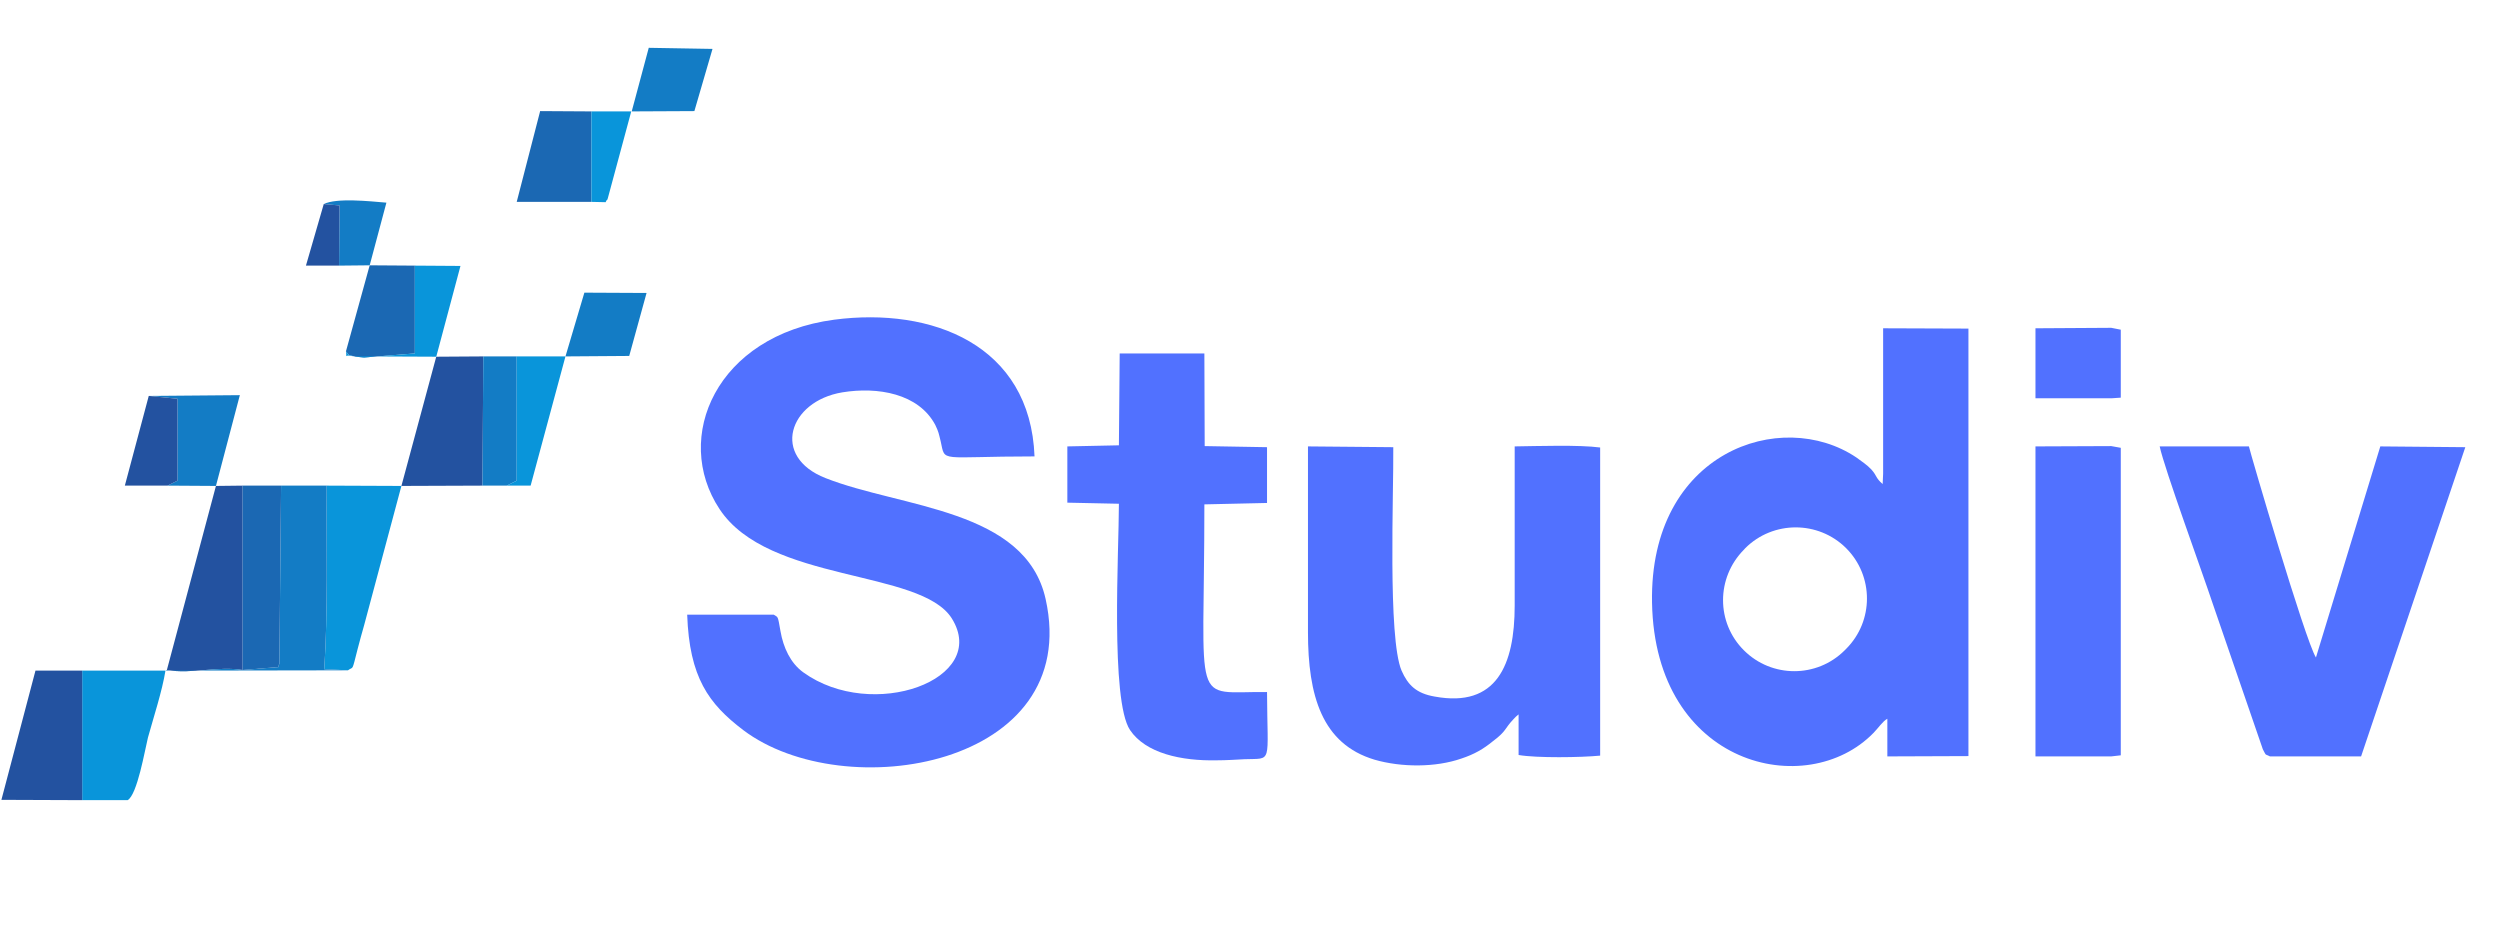 <?xml version="1.0" encoding="UTF-8"?>
<!DOCTYPE svg PUBLIC "-//W3C//DTD SVG 1.1//EN" "http://www.w3.org/Graphics/SVG/1.1/DTD/svg11.dtd">
<!-- Creator: CorelDRAW X7 -->
<svg xmlns="http://www.w3.org/2000/svg" xml:space="preserve" width="160mm" height="60mm" version="1.1" style="shape-rendering:geometricPrecision; text-rendering:geometricPrecision; image-rendering:optimizeQuality; fill-rule:evenodd; clip-rule:evenodd"
viewBox="0 0 16000 6000"
 xmlns:xlink="http://www.w3.org/1999/xlink">
 <defs>
  <style type="text/css">
   <![CDATA[
    .fil2 {fill:#0995DA}
    .fil3 {fill:#137CC5}
    .fil4 {fill:#1B68B3}
    .fil1 {fill:#2352A0}
    .fil0 {fill:#5171FF}
   ]]>
  </style>
 </defs>
 <g id="Layer_x0020_1">
  <path class="fil0" d="M12052 3032l-3 66c-47,-41 -34,-50 -72,-93 -28,-30 -62,-52 -96,-77 -481,-324 -1326,-37 -1308,929 19,1050 991,1271 1417,834 30,-30 59,-75 89,-91l0 241 519 -2 0 -2736 -546 -2 0 931zm-246 1130l9 -9c178,-178 178,-467 0,-645 -178,-177 -467,-177 -645,0l-9 10c-178,180 -178,467 0,644 178,178 467,178 645,0z"/>
  <path class="fil0" d="M4952 3934l-554 0c14,401 137,570 358,738 647,490 2175,235 1936,-838 -128,-578 -923,-583 -1408,-774 -351,-137 -237,-492 107,-549 226,-37 488,7 595,209 22,46 22,55 34,103 32,141 -21,98 601,98 -27,-715 -658,-957 -1282,-875 -754,100 -1037,754 -734,1212 312,474 1285,383 1486,699 246,392 -508,665 -950,346 -82,-59 -128,-159 -146,-264 -18,-102 -14,-86 -43,-105z"/>
  <path class="fil0" d="M8371 4046c0,406 89,715 426,816 173,50 391,50 555,-7 85,-28 142,-62 201,-110 91,-68 73,-79 134,-143 25,-25 5,-7 32,-30l0 260c116,20 399,16 522,4l0 -1972c-135,-18 -401,-9 -547,-7l0 1018c0,381 -116,656 -512,583 -117,-20 -171,-73 -212,-166 -89,-210 -50,-1139 -53,-1430l-546 -5 0 1189z"/>
  <path class="fil0" d="M14528 4841l583 0 667 -1979 -544 -5 -412 1351c-69,-110 -422,-1315 -429,-1351l-571 0c29,139 273,806 339,1005l321 933c23,41 7,28 46,46z"/>
  <path class="fil0" d="M7161 2850l-330 7 0 360 330 7c0,300 -55,1259 71,1448 100,149 328,199 556,194 59,0 118,-4 177,-7 182,-7 146,39 144,-430 -492,-5 -401,132 -401,-1201l401 -9 0 -357 -399 -7 -2 -593 -542 0 -5 588z"/>
  <polygon class="fil0" points="13027,3169 13027,3479 13027,4841 13512,4841 13573,4834 13573,2866 13512,2855 13027,2857 "/>
  <path class="fil1" d="M1068 4288c159,27 328,-26 485,0l0 -1180 -171 2 -314 1178z"/>
  <path class="fil2" d="M2227 4290c37,-28 23,16 62,-137 13,-52 27,-100 41,-150l239 -893 -478 -2c-3,389 9,813 -16,1175l152 7z"/>
  <path class="fil3" d="M1553 4288c-157,-26 -326,27 -485,0l-9 4 1168 -2 -152 -7c25,-362 13,-786 16,-1175l-292 0 -11 1143c-3,-2 -5,9 -5,18l-230 19z"/>
  <path class="fil2" d="M526 5121l291 0c62,-36 110,-321 130,-401 36,-130 91,-298 112,-428l-533 0 0 829z"/>
  <polygon class="fil1" points="2569,3110 3088,3108 3093,2281 2792,2283 "/>
  <polygon class="fil1" points="526,5121 526,4292 227,4292 9,5119 "/>
  <path class="fil4" d="M1553 4288l230 -19c0,-9 2,-20 5,-18l11 -1143 -246 0 0 1180z"/>
  <polygon class="fil0" points="13027,2549 13514,2549 13573,2545 13573,2110 13512,2098 13027,2101 "/>
  <polygon class="fil4" points="3785,1292 3785,713 3457,711 3307,1292 "/>
  <path class="fil4" d="M2214 2249c31,34 4,18 63,34 0,0 48,5 53,5l325 -26 0 -562 -289 -2 -152 551z"/>
  <polygon class="fil3" points="1072,3108 1382,3110 1535,2529 952,2534 1136,2552 1136,3076 "/>
  <polygon class="fil3" points="3088,3108 3243,3108 3307,3076 3307,2281 3093,2281 "/>
  <polygon class="fil2" points="3243,3108 3396,3108 3619,2281 3307,2281 3307,3076 "/>
  <polygon class="fil3" points="3619,2281 4027,2278 4138,1875 3740,1873 "/>
  <polygon class="fil3" points="4043,713 4444,711 4560,313 4152,306 "/>
  <polygon class="fil1" points="1072,3108 1136,3076 1136,2552 952,2534 799,3108 "/>
  <path class="fil2" d="M2214 2249c9,54 -16,18 31,29 21,5 78,3 101,3l446 2 155 -581 -292 -2 0 562 -325 26c-5,0 -53,-5 -53,-5 -59,-16 -32,0 -63,-34z"/>
  <path class="fil3" d="M2170 1700l196 -2 107 -401c-107,-9 -319,-32 -401,9l101 9 -3 385z"/>
  <path class="fil2" d="M3785 1292l91 2c3,-4 7,-16 7,-13 2,2 7,-9 7,-12l150 -556 -255 0 0 579z"/>
  <polygon class="fil1" points="2170,1700 2173,1315 2072,1306 1958,1700 "/>
 </g>
</svg>
